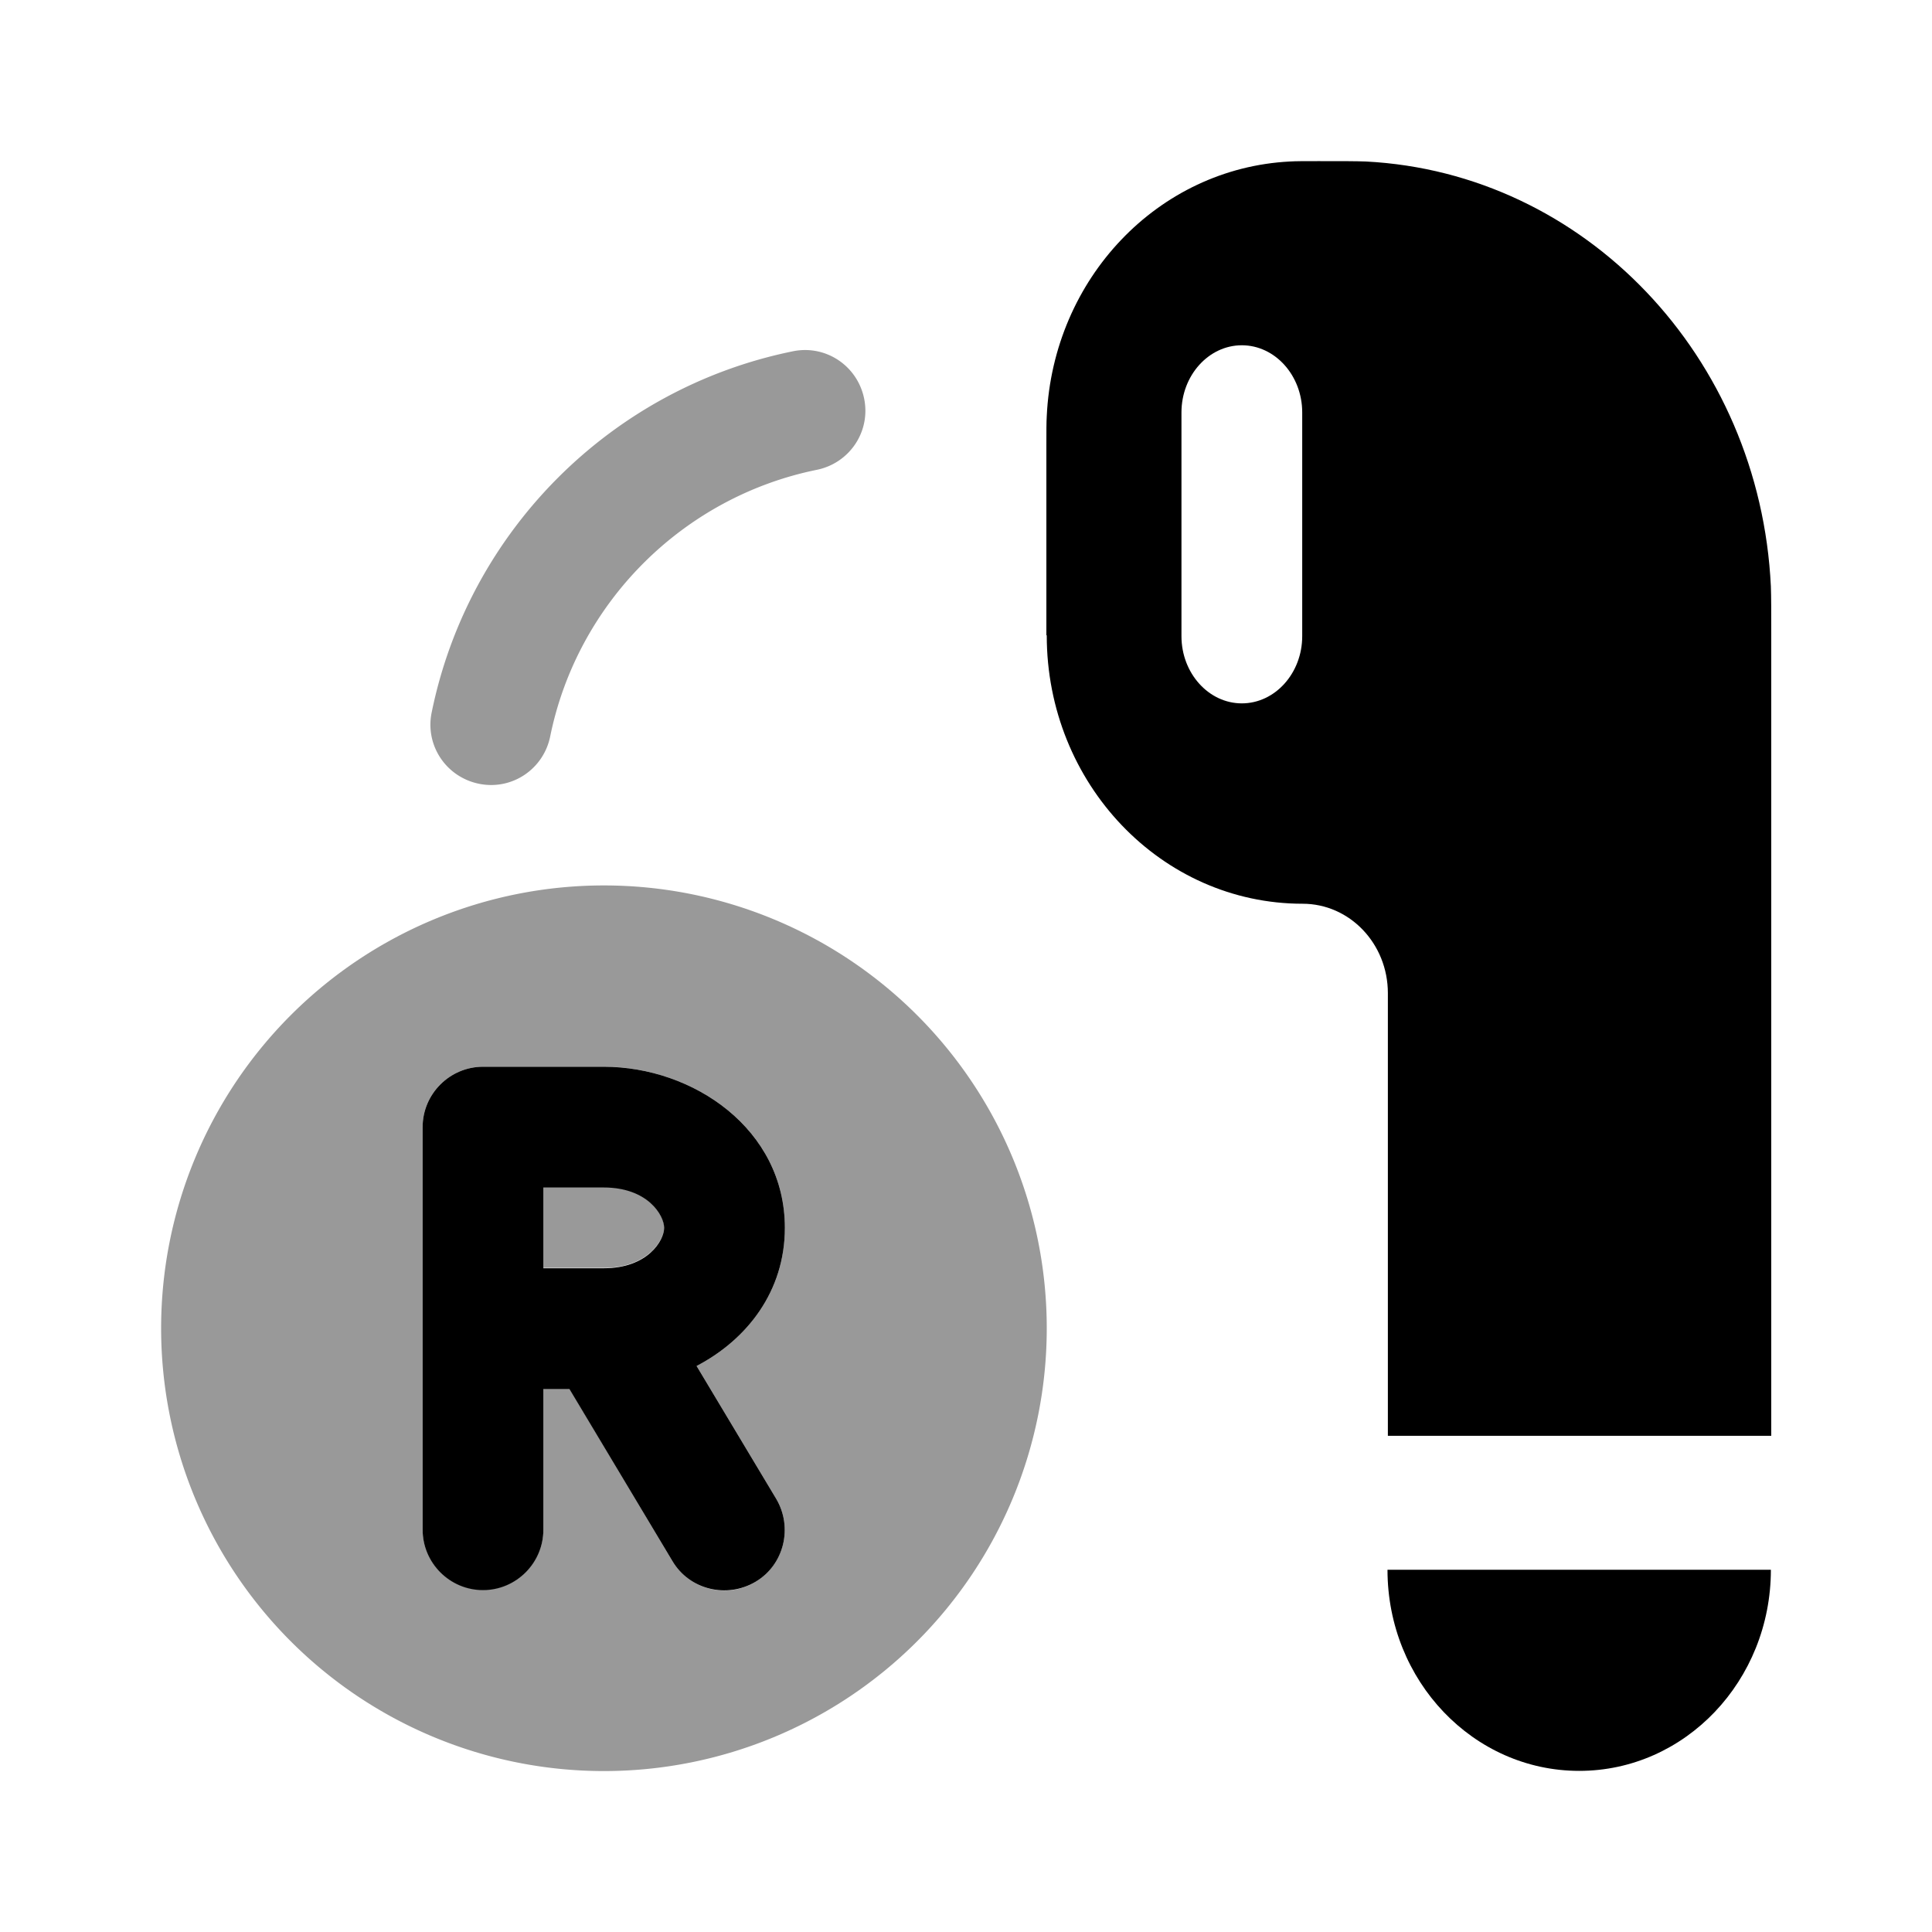 <svg xmlns="http://www.w3.org/2000/svg" viewBox="0 0 512 512"><!--!Font Awesome Pro 6.6.0 by @fontawesome - https://fontawesome.com License - https://fontawesome.com/license (Commercial License) Copyright 2024 Fonticons, Inc.--><path class="fa-secondary" opacity=".4" d="M42.7 352a117.3 117.3 0 1 0 234.7 0A117.3 117.3 0 1 0 42.7 352zM112 298.7c0-8.8 7.2-16 16-16l32 0c23.7 0 48 16.5 48 42.7c0 16.8-10 29.6-23.4 36.6l21.1 35.2c4.5 7.6 2.1 17.4-5.5 22s-17.4 2.1-22-5.5L150.9 368l-6.9 0 0 37.3c0 8.8-7.2 16-16 16s-16-7.2-16-16l0-106.7zm2.4-109.9c-1.8 8.7 3.8 17.1 12.5 18.9s17.1-3.8 18.9-12.5c7.2-35.5 35.2-63.5 70.7-70.7c8.7-1.8 14.3-10.2 12.5-18.9s-10.2-14.3-18.9-12.5c-48.1 9.8-85.9 47.6-95.7 95.7zM144 314.7l0 21.3 16 0c11.7 0 16-7.4 16-10.7s-4.3-10.7-16-10.7l-16 0z"/><path class="fa-primary" d="M418.5 469.3c28.1 0 50.8-23.9 50.8-53.3H367.7c0 29.5 22.8 53.3 50.8 53.3zm-141.2-301l0-50.1c0-4.1 0-6.2 .1-7.9c1.7-36.5 29.5-65.7 64.4-67.5c1.7-.1 3.6-.1 7.6-.1c6.6 0 9.8 0 12.6 .1c58 3 104.4 51.7 107.3 112.6c.1 2.9 .1 6.3 .1 13.2l0 211.9-101.6 0 0-117.3c0-13.1-10.1-23.7-22.6-23.7c-37.4 0-67.8-31.8-67.8-71.1zm35.8-59l0 59.3c0 9.8 7.2 17.8 16 17.8s16-8 16-17.8l0-59.3c0-9.8-7.2-17.8-16-17.8s-16 8-16 17.8zM128 282.7c-8.8 0-16 7.2-16 16l0 106.7c0 8.8 7.2 16 16 16s16-7.2 16-16l0-37.3 6.9 0 27.3 45.6c4.5 7.6 14.4 10 22 5.5s10-14.4 5.5-22l-21.1-35.2c13.4-7 23.4-19.8 23.4-36.6c0-26.2-24.3-42.7-48-42.7l-32 0zm16 32l16 0c11.7 0 16 7.4 16 10.7s-4.3 10.7-16 10.7l-16 0 0-21.3z"/></svg>